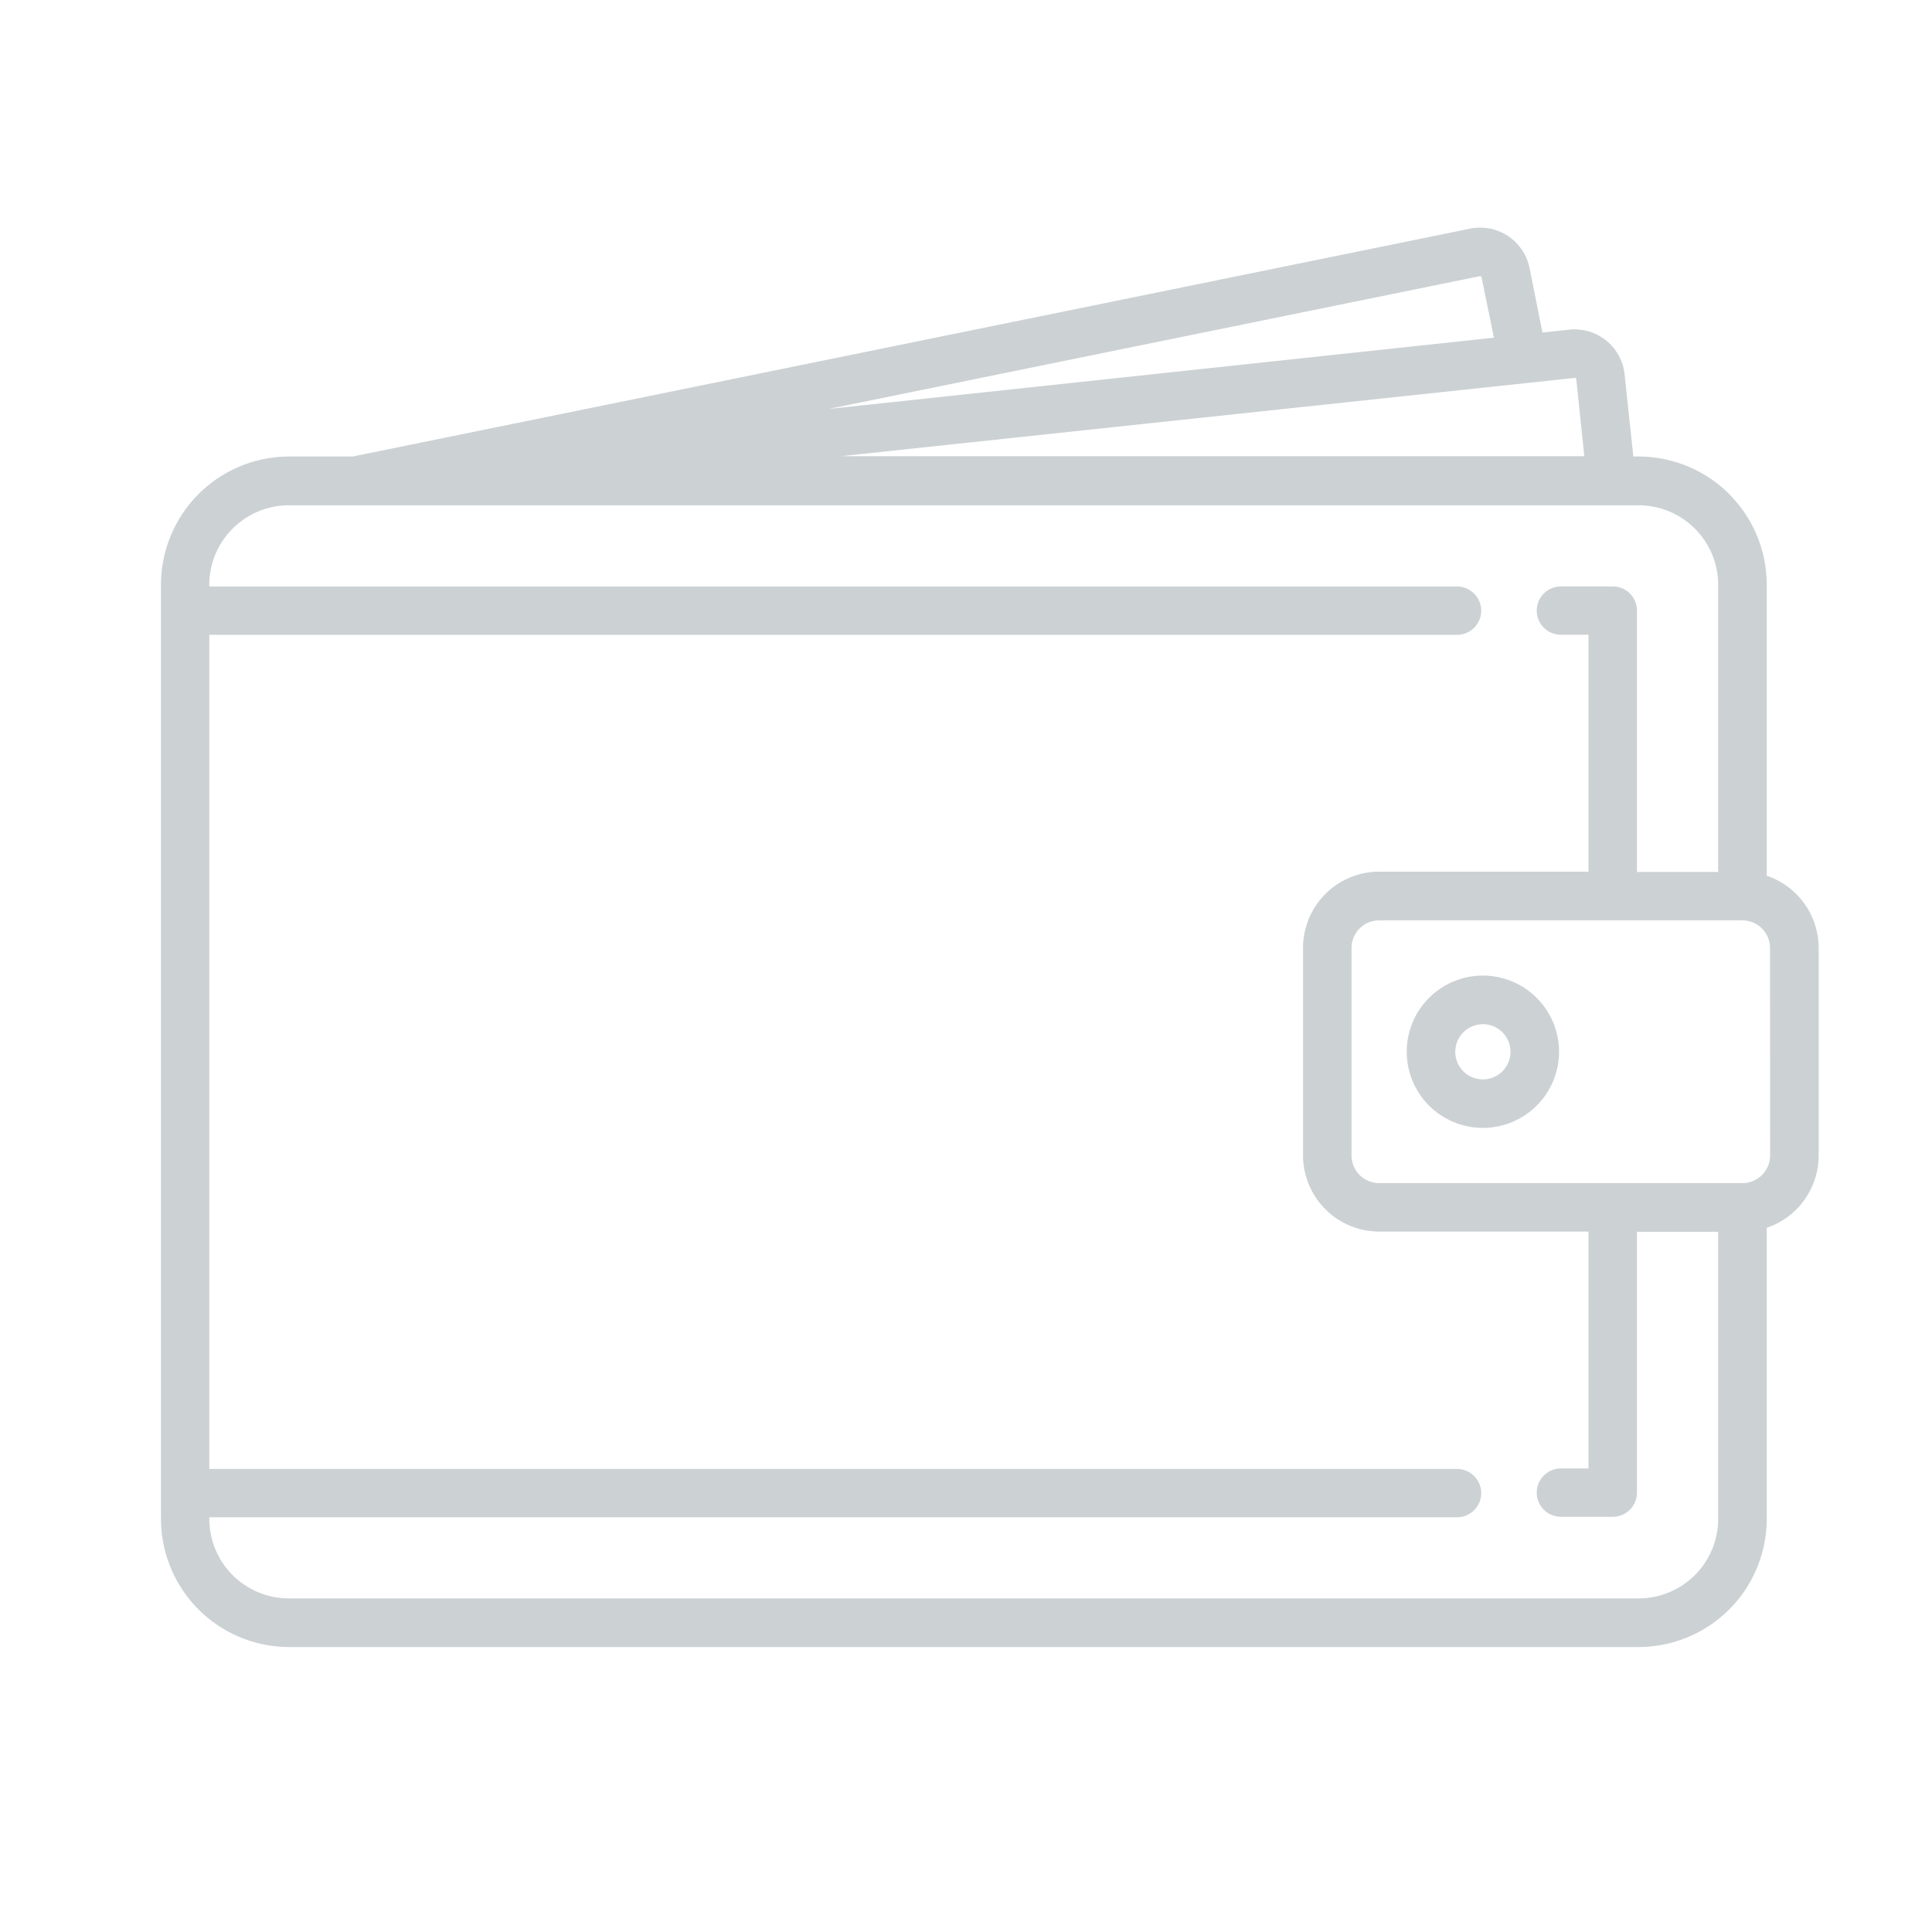 <svg xmlns="http://www.w3.org/2000/svg" width="24" height="24" viewBox="0 0 24 24">
  <g id="checkout_wallet_indisponivel" transform="translate(-16566 -1641)">
    <g id="carteira" transform="translate(16568 1607.037)">
      <g id="Group_12517" data-name="Group 12517" transform="translate(0 36.79)">
        <g id="Group_12516" data-name="Group 12516" transform="translate(0 0)">
          <path id="Path_6048" data-name="Path 6048" d="M19.947,44.842V41.225a1.593,1.593,0,0,0-1.591-1.591H18.29l-.109-1.022a.624.624,0,0,0-.687-.554l-.333.036L17,37.29a.625.625,0,0,0-.736-.487L2.381,39.634h-.79A1.593,1.593,0,0,0,0,41.225V52.832a1.593,1.593,0,0,0,1.591,1.591H18.356a1.593,1.593,0,0,0,1.591-1.591V49.215a.948.948,0,0,0,.645-.9V45.739A.948.948,0,0,0,19.947,44.842Zm-2.389-6.184a.02.02,0,0,1,.015,0,.02.02,0,0,1,.008.014l.1.958H8.446Zm-1.177-1.264a.021.021,0,0,1,.024.016l.153.748-8.264.885Zm2.963,15.437a.989.989,0,0,1-.988.988H1.591A.989.989,0,0,1,.6,52.832v-.021H16.1a.3.3,0,1,0,0-.6H.6V41.849H16.1a.3.3,0,1,0,0-.6H.6v-.021a.989.989,0,0,1,.988-.988H18.356a.989.989,0,0,1,.988.988v3.567H18.335V41.548a.3.3,0,0,0-.3-.3h-.645a.3.3,0,1,0,0,.6h.343v2.943h-2.6a.947.947,0,0,0-.946.946v2.579a.947.947,0,0,0,.946.946h2.6v2.943h-.343a.3.3,0,0,0,0,.6h.645a.3.3,0,0,0,.3-.3V49.265h1.009Zm.645-4.514h0a.344.344,0,0,1-.343.343H15.132a.344.344,0,0,1-.343-.343V45.739a.344.344,0,0,1,.343-.343h4.514a.344.344,0,0,1,.342.343Z" transform="translate(0 -36.79)" fill="#ccd1d4"/>
        </g>
      </g>
      <g id="Group_12519" data-name="Group 12519" transform="translate(15.475 46.082)">
        <g id="Group_12518" data-name="Group 12518">
          <path id="Path_6049" data-name="Path 6049" d="M385.721,267.822a.946.946,0,1,0,.946.946A.947.947,0,0,0,385.721,267.822Zm0,1.29a.343.343,0,1,1,.343-.343A.344.344,0,0,1,385.721,269.112Z" transform="translate(-384.775 -267.822)" fill="#ccd1d4"/>
        </g>
      </g>
    </g>
    <rect id="Rectangle_8088" data-name="Rectangle 8088" width="24" height="24" transform="translate(16566 1641)" fill="none"/>
  </g>
</svg>
